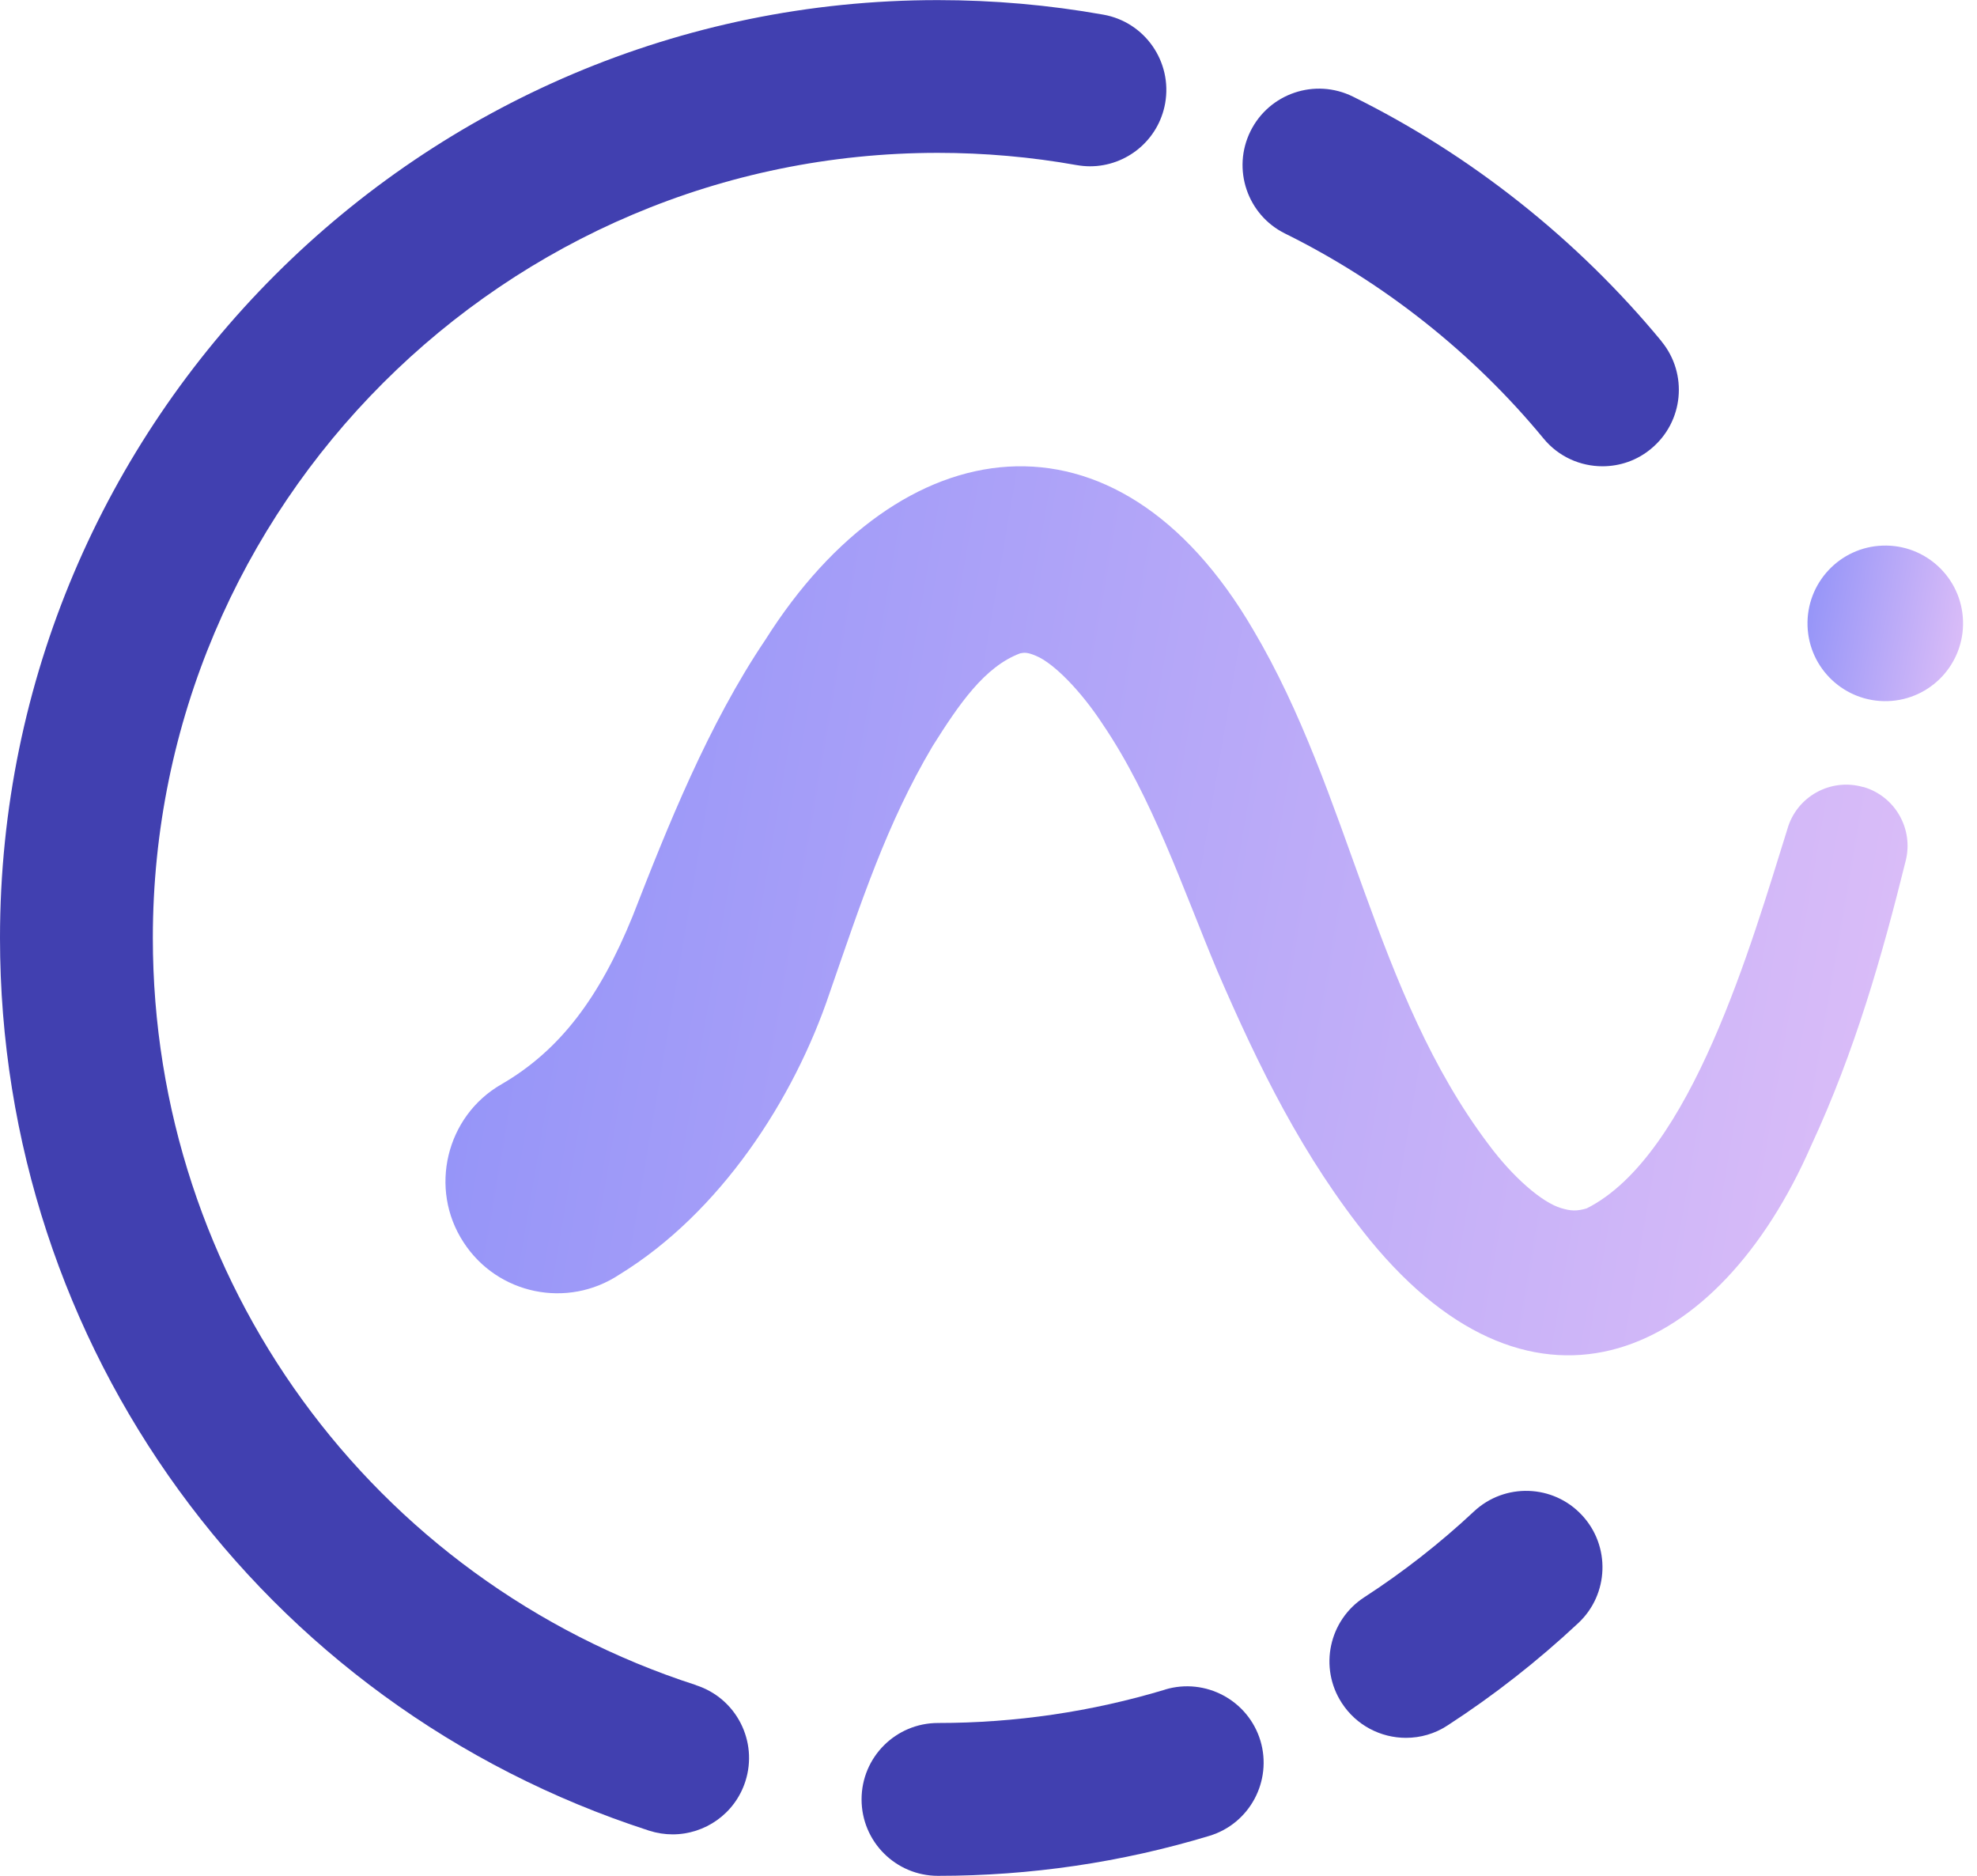 <svg width="39" height="37" viewBox="0 0 39 37" fill="none" xmlns="http://www.w3.org/2000/svg">
<g id="Design #2 Icon 2" clip-path="url(#clip0_1750_93038)">
<g id="Group">
<path id="Vector" d="M36.757 15.525C36.113 15.338 35.438 15.712 35.258 16.358C34.558 18.588 33.363 22.8 31.3 23.835C31.107 23.892 30.987 23.887 30.801 23.831C30.421 23.722 29.844 23.217 29.373 22.584C27.098 19.575 26.645 15.666 24.721 12.421C22.011 7.781 17.751 8.417 15.098 12.62C13.972 14.289 13.163 16.317 12.478 18.076C11.829 19.67 11.05 20.716 9.89 21.388C8.799 22.015 8.454 23.449 9.144 24.503C9.812 25.534 11.193 25.82 12.217 25.141C14.209 23.92 15.662 21.683 16.365 19.588C16.987 17.798 17.486 16.256 18.397 14.718C18.92 13.887 19.423 13.15 20.124 12.887C20.2 12.872 20.263 12.861 20.439 12.937C20.79 13.082 21.33 13.636 21.757 14.291C22.727 15.72 23.332 17.521 24.011 19.145C24.823 21.024 25.697 22.822 27.026 24.46C30.297 28.453 33.903 26.777 35.729 22.595C36.593 20.735 37.128 18.855 37.595 16.972C37.749 16.347 37.384 15.705 36.76 15.523L36.757 15.525Z" fill="url(#paint0_linear_1750_93038)"/>
<path id="Vector_2" d="M37.139 10.762C36.293 10.79 35.629 11.501 35.657 12.347C35.685 13.193 36.395 13.857 37.243 13.829C38.089 13.801 38.753 13.091 38.724 12.243C38.696 11.397 37.987 10.733 37.139 10.762Z" fill="url(#paint1_linear_1750_93038)"/>
</g>
<g id="Group_2">
<path id="Vector_3" d="M29.076 29.813C28.408 30.438 27.679 31.009 26.913 31.505C26.215 31.959 26.015 32.891 26.469 33.59C26.757 34.035 27.241 34.278 27.735 34.278C28.017 34.278 28.302 34.2 28.553 34.035C29.469 33.442 30.336 32.761 31.134 32.015C31.742 31.447 31.774 30.492 31.206 29.885C30.638 29.275 29.683 29.245 29.076 29.813Z" fill="#4140B0"/>
<path id="Vector_4" d="M22.983 33.327C21.536 33.763 20.029 33.985 18.504 33.985C17.671 33.985 16.996 34.659 16.996 35.492C16.996 36.325 17.671 37 18.504 37C20.326 37 22.126 36.735 23.855 36.212C24.653 35.972 25.102 35.13 24.864 34.334C24.623 33.538 23.781 33.087 22.985 33.325L22.983 33.327Z" fill="#4140B0"/>
<path id="Vector_5" d="M32.776 6.731C31.119 4.724 29.015 3.054 26.688 1.905C25.941 1.536 25.037 1.842 24.668 2.588C24.299 3.334 24.605 4.239 25.351 4.607C27.299 5.57 29.063 6.967 30.449 8.649C30.746 9.011 31.178 9.197 31.612 9.197C31.95 9.197 32.291 9.085 32.57 8.852C33.212 8.323 33.304 7.373 32.774 6.731H32.776Z" fill="#4140B0"/>
<path id="Vector_6" d="M13.733 33.239C7.323 31.167 3.015 25.243 3.015 18.501C3.015 9.961 9.961 3.015 18.501 3.015C19.419 3.015 20.341 3.096 21.236 3.256C21.325 3.271 21.414 3.28 21.503 3.28C22.221 3.28 22.855 2.766 22.985 2.037C23.13 1.217 22.584 0.434 21.766 0.289C20.694 0.098 19.596 0.002 18.501 0.002C8.299 0 0 8.3 0 18.501C0 26.558 5.145 33.631 12.805 36.109C12.959 36.158 13.115 36.182 13.269 36.182C13.905 36.182 14.497 35.777 14.703 35.139C14.959 34.347 14.525 33.497 13.733 33.241V33.239Z" fill="#4140B0"/>
</g>
</g>
<defs>
<linearGradient id="paint0_linear_1750_93038" x1="9.941" y1="16.378" x2="36.898" y2="21.01" gradientUnits="userSpaceOnUse">
<stop stop-color="#9695F8"/>
<stop offset="1" stop-color="#D9BCF8"/>
</linearGradient>
<linearGradient id="paint1_linear_1750_93038" x1="35.674" y1="12.04" x2="38.699" y2="12.56" gradientUnits="userSpaceOnUse">
<stop stop-color="#9695F8"/>
<stop offset="1" stop-color="#D9BCF8"/>
</linearGradient>
<clipPath id="clip0_1750_93038">
<rect width="38.727" height="37" fill="white"/>
</clipPath>
</defs>
</svg>

